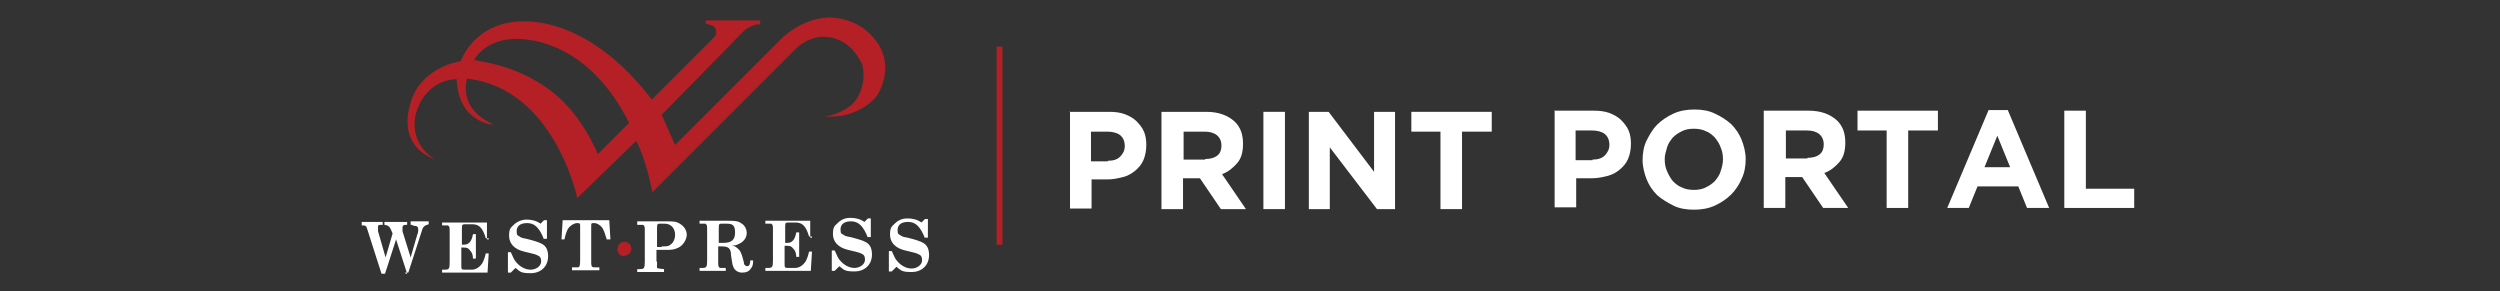 <?xml version="1.0" encoding="UTF-8"?>
<svg id="Layer_1" xmlns="http://www.w3.org/2000/svg" version="1.1" viewBox="0 0 429.2 50">
  <rect x="0" y="0" width="429.2" height="50" fill="#333333" stroke="none"/>
  <!-- Generator: Adobe Illustrator 29.0.1, SVG Export Plug-In . SVG Version: 2.1.0 Build 192)  -->
  <defs>
    <style>
      .st0 {
        fill: #b42025;
      }

      .st1 {
        fill: #fff;
      }

      .st2 {
        isolation: isolate;
      }
    </style>
  </defs>
  <g>
    <g class="st2">
      <g class="st2">
        <g class="st2">
          <g class="st2">
            <g class="st2">
              <path class="st1" d="M183.6,19.2h6.8c1,0,1.9.1,2.7.4.8.3,1.5.7,2,1.2.5.5,1,1.1,1.3,1.8.3.7.4,1.5.4,2.3h0c0,1-.2,1.9-.5,2.6-.3.7-.8,1.3-1.4,1.8-.6.5-1.3.9-2.1,1.1-.8.2-1.7.4-2.6.4h-2.8v5h-3.7v-16.7ZM190.2,27.6c.9,0,1.6-.2,2.1-.7s.8-1.1.8-1.8h0c0-.9-.3-1.5-.8-1.9-.5-.4-1.3-.6-2.2-.6h-2.8v5.1h2.9Z"/>
              <path class="st1" d="M199.5,19.2h7.6c2.1,0,3.7.6,4.9,1.7,1,1,1.4,2.2,1.4,3.8h0c0,1.4-.3,2.5-1,3.3-.7.8-1.5,1.5-2.6,1.9l4.1,6h-4.3l-3.6-5.3h-2.9v5.3h-3.7v-16.7ZM206.9,27.3c.9,0,1.6-.2,2.1-.6.5-.4.7-1,.7-1.7h0c0-.8-.3-1.4-.8-1.8s-1.2-.6-2.1-.6h-3.6v4.8h3.7Z"/>
              <path class="st1" d="M216.9,19.2h3.7v16.7h-3.7v-16.7Z"/>
              <path class="st1" d="M224.7,19.2h3.4l7.8,10.3v-10.3h3.6v16.7h-3.1l-8.1-10.6v10.6h-3.6v-16.7Z"/>
              <path class="st1" d="M247.4,22.6h-5.1v-3.4h13.8v3.4h-5.1v13.3h-3.7v-13.3Z"/>
            </g>
          </g>
        </g>
      </g>
    </g>
    <g class="st2">
      <g class="st2">
        <g class="st2">
          <g class="st2">
            <g class="st2">
              <path class="st1" d="M266.8,19h6.8c1,0,1.9.1,2.7.4.8.3,1.5.7,2,1.2.5.5,1,1.1,1.3,1.8.3.7.4,1.5.4,2.3h0c0,1-.2,1.9-.5,2.6-.3.7-.8,1.3-1.4,1.8-.6.5-1.3.9-2.1,1.1-.8.2-1.7.4-2.6.4h-2.8v5h-3.7v-16.7ZM273.4,27.4c.9,0,1.6-.2,2.1-.7s.8-1.1.8-1.8h0c0-.9-.3-1.5-.8-1.9-.5-.4-1.3-.6-2.2-.6h-2.8v5.1h2.9Z"/>
              <path class="st1" d="M290.8,36c-1.3,0-2.5-.2-3.5-.7s-2-1.1-2.8-1.8c-.8-.8-1.4-1.7-1.8-2.7s-.7-2.2-.7-3.3h0c0-1.2.2-2.4.7-3.4s1.1-2,1.8-2.7,1.7-1.4,2.8-1.9,2.3-.7,3.6-.7,2.5.2,3.5.7c1.1.5,2,1.1,2.8,1.8.8.8,1.4,1.7,1.8,2.7.4,1,.7,2.2.7,3.3h0c0,1.2-.2,2.4-.7,3.4-.4,1-1.1,2-1.8,2.7s-1.7,1.4-2.8,1.9-2.3.7-3.6.7ZM290.8,32.6c.7,0,1.4-.1,2-.4.6-.3,1.1-.6,1.6-1.1.4-.5.8-1,1-1.7.2-.6.4-1.3.4-2h0c0-.8-.1-1.4-.4-2.1-.2-.6-.6-1.2-1-1.7-.5-.5-1-.9-1.6-1.1-.6-.3-1.3-.4-2-.4s-1.4.1-2,.4c-.6.3-1.1.6-1.6,1.1-.4.5-.8,1-1,1.7s-.4,1.3-.4,2h0c0,.8.1,1.4.4,2.1s.6,1.2,1,1.7c.5.5,1,.9,1.6,1.1.6.3,1.3.4,2,.4Z"/>
              <path class="st1" d="M302.9,19h7.6c2.1,0,3.7.6,4.9,1.7,1,1,1.4,2.2,1.4,3.8h0c0,1.4-.3,2.5-1,3.3-.7.8-1.5,1.5-2.6,1.9l4.1,6h-4.3l-3.6-5.3h-2.9v5.3h-3.7v-16.7ZM310.3,27.1c.9,0,1.6-.2,2.1-.6.5-.4.7-1,.7-1.7h0c0-.8-.3-1.4-.8-1.8s-1.2-.6-2.1-.6h-3.6v4.8h3.7Z"/>
              <path class="st1" d="M324,22.4h-5.1v-3.4h13.8v3.4h-5.1v13.3h-3.7v-13.3Z"/>
              <path class="st1" d="M341.3,18.9h3.4l7.1,16.8h-3.8l-1.5-3.7h-7l-1.5,3.7h-3.7l7.1-16.8ZM345.1,28.7l-2.2-5.4-2.2,5.4h4.4Z"/>
              <path class="st1" d="M354.4,19h3.7v13.4h8.3v3.3h-12v-16.7Z"/>
            </g>
          </g>
        </g>
      </g>
    </g>
  </g>
  <rect class="st0" x="171.1" y="8" width="1" height="34"/>
  <g>
    <path class="st1" d="M69.9,47l-1.9-5.9-1.9,5.9h-.6l-2.4-7.5c-.2-.7-.3-.8-.8-.8h-.2v-.6h3.6v.5h-.2c-.5,0-.6,0-.6.4v.7l1.3,4.5,1.2-4.1-.2-.5c-.3-.7-.5-.9-1.2-1v-.5h3.9v.5h-.2c-.5,0-.6.2-.6.5v.6l1.4,4.5,1.1-3.8c.2-.5.2-.7.2-.9,0-.3,0-.6-.4-.7-.1,0-.4,0-.7-.2h-.2v-.6h3.1v.5c-.7.2-1,.4-1.2,1.2l-2.3,7.1h-.6l.2.2h.2Z"/>
    <path class="st1" d="M83.9,40.9h-.5c-.5-1.7-1.1-2.4-2.3-2.4h-1.1c-.6,0-.7,0-.7.7v2.8h.4c.8,0,1.3-.6,1.5-1.8h.5v4.2h-.5c0-.7-.2-1.1-.5-1.4-.3-.4-.5-.5-1.1-.5h-.4v3c0,.7,0,.8.6.8h1.2c.7,0,1.3-.4,1.8-1.1.2-.4.4-.8.6-1.7h.5l-.2,3.3h-7.8v-.5h.5c.7,0,.8-.2.8-1.3v-5.1c0-.9,0-1-.3-1.2h-1v-.5h7.7v2.9h.3v-.2Z"/>
    <path class="st1" d="M93.4,41.1c-.8-2-1.6-2.8-2.9-2.8s-1.8.6-1.8,1.4.2.7.5.9c.2.2.6.3,1.2.4,1.2.3,2.2.6,2.7.9.7.4,1,1.1,1,2.1,0,1.7-1.2,2.9-3,2.9s-1.8-.3-2.6-.9l-.8.8h-.5v-3.5h.5c.4.9.6,1.4,1,1.8.6.7,1.5,1.2,2.4,1.2s1.8-.6,1.8-1.4-.3-.9-.7-1.1-1-.3-2.2-.6c-1.7-.4-2.6-1.4-2.6-2.7s.3-1.4.8-1.9,1.3-.9,2.2-.9,1.7.2,2.4.7l.6-.6h.5v3.2h-.6,0Z"/>
    <path class="st1" d="M104.2,41.2c-.3-1-.5-1.6-.8-2.1-.4-.5-.9-.8-1.4-.8s-.5,0-.5.6v5.8c0,.9,0,1.1.4,1.2h1v.5h-4.7v-.5h1c.3,0,.4-.3.4-1.2v-5.8c0-.5,0-.6-.5-.6s-1.2.4-1.6,1c-.2.4-.4.9-.6,1.8h-.5l.2-3.3h8l.2,3.3h-.6Z"/>
    <path class="st1" d="M113.6,42.3c.8,0,1.2,0,1.5-.3.5-.3.8-1,.8-1.7,0-1.1-.7-1.9-1.8-1.9h-.7c-.5,0-.6,0-.6.8v3.2h.8,0ZM112.8,44.9c0,.5,0,.9,0,1,0,.2.2.2,1.2.3v.5h-4.6v-.5h.5c.7,0,.8-.2.8-1.3v-5.1c0-.9,0-1-.3-1.2h-1v-.6h4.9c1.2,0,1.8,0,2.4.4.7.4,1.2,1.1,1.2,1.9s-.6,1.8-1.4,2.2-1.3.4-2.3.4h-1.5v2h.1Z"/>
    <path class="st1" d="M124.1,41.7c1.5,0,2.1-.5,2.1-1.8s-.5-1.5-1.5-1.5h-.7c-.5,0-.6,0-.6.7v2.6h.7ZM129.3,44.7c0,.7-.1,1.1-.4,1.4-.3.5-.8.7-1.5.7s-1.3-.4-1.5-1c-.2-.4-.2-.8-.4-2,0-1.2-.5-1.5-1.6-1.5h-.6v2.5c0,.9,0,1,.3,1.2h1v.5h-4.5v-.5h.5c.7,0,.8-.2.8-1.3v-5.1c0-.9,0-1-.3-1.2h-1v-.5h4.8c1,0,1.8,0,2.3.4.6.3,1,1,1,1.7s-.4,1.4-1.2,1.8-.7.3-1.4.4c.6,0,.9.3,1.3.7.2.2.3.5.5,1l.3,1.1c0,.5.3.7.6.7s.5-.3.5-1h.5,0Z"/>
    <path class="st1" d="M139.4,40.6h-.5c-.5-1.7-1.1-2.4-2.3-2.4h-1.1c-.6,0-.7,0-.7.7v2.8h.4c.8,0,1.3-.6,1.5-1.8h.5v4.2h-.5c0-.7-.2-1.1-.5-1.4-.3-.4-.5-.5-1.1-.5h-.4v3c0,.7,0,.8.6.8h1.2c.7,0,1.3-.4,1.8-1.1.2-.4.4-.8.6-1.7h.5l-.2,3.3h-7.8v-.5h.5c.7,0,.8-.2.8-1.3v-5.1c0-.9,0-1-.3-1.2h-1v-.5h7.7v2.9h.3v-.2Z"/>
    <path class="st1" d="M149,40.8c-.8-2-1.6-2.8-2.9-2.8s-1.8.6-1.8,1.4.2.7.5.9c.2.2.6.3,1.2.4,1.2.3,2.2.6,2.7.9.7.4,1,1.1,1,2.1,0,1.7-1.2,2.9-3,2.9s-1.8-.3-2.6-.9l-.8.8h-.5v-3.5h.5c.4.9.6,1.4,1,1.8.6.7,1.5,1.2,2.4,1.2s1.8-.6,1.8-1.4-.3-.9-.7-1.1-1-.3-2.2-.6c-1.7-.4-2.6-1.4-2.6-2.7s.3-1.4.8-1.9c.6-.6,1.3-.9,2.2-.9s1.7.2,2.4.7l.6-.6h.5v3.2h-.6.1Z"/>
    <path class="st1" d="M158.8,40.9c-.8-2-1.6-2.8-2.9-2.8s-1.8.6-1.8,1.4.2.7.5.9c.2.2.6.3,1.2.4,1.2.3,2.2.6,2.7.9.7.4,1,1.1,1,2.1,0,1.7-1.2,2.9-3,2.9s-1.8-.3-2.6-.9l-.8.8h-.5v-3.5h.5c.4.9.6,1.4,1,1.8.6.7,1.5,1.2,2.4,1.2s1.8-.6,1.8-1.4-.3-.9-.7-1.1-1-.3-2.2-.6c-1.7-.4-2.6-1.4-2.6-2.7s.3-1.4.8-1.9c.6-.6,1.3-.9,2.2-.9s1.7.2,2.4.7l.6-.6h.5v3.2h-.6.1Z"/>
    <path class="st0" d="M107.2,43.9c.7,0,1.2-.6,1.2-1.2s-.5-1.2-1.2-1.2-1.2.6-1.2,1.3.5,1.2,1.2,1.2"/>
    <path class="st0" d="M102.6,26.4s-2.6-6.7-8-10.8c-5.5-4.1-10.6-4.8-13.2-5.3,0,0,2-4,8.1-3.6s13.4,4.2,18.5,14.4l-5.3,5.3h0ZM149.8,6.3c-.7-.8-3-3.2-7.5-3.3-5.2.2-8.6,4.1-8.6,4.1l-17.8,17.8-2.3-5.2s12.7-12.9,13.8-14.1c1.1-1.1,2.4-1.4,2.4-1.4h.5c.2,0,.3,0,.2-.4,0-.4-.2-.3-.2-.3h-9l-.2.2c0,.4.2.4.2.4l.7.2s.6,0,.9.8c.2.9-.3,1.3-.3,1.3l-10.7,10.7c-8.6-11.3-18.2-14.4-24.6-13.2-6.4,1.2-8.2,6.6-8.2,6.6,0,0-6.1.8-8.3,6.2-3.2,8.7,3.8,10.6,3.8,10.6-2.7-1.6-4.6-5.2-2.6-9.4,2.2-4.5,6.4-4.3,6.4-4.3.2,5.1,3,6.8,4.8,7.5,1,.4,1.4.2,1.4.2-6.2-2.8-4.4-7.8-4.4-7.8,15,1.7,18.9,20.5,18.9,20.5l10.1-9.8c1.7,3,2.8,8.8,2.8,8.8l24.7-24.7s1.9-2,4.8-2c4,.2,5.7,3.2,6.3,4.3.9,1.7.5,5.4-1.5,7.3-2,1.8-4.7,2.1-4.7,2.1,2.9.2,4.9-.7,4.9-.7,3.1-1.2,4.2-3.1,4.2-3.1,3-5.4-.1-9-.8-9.8"/>
  </g>
</svg>